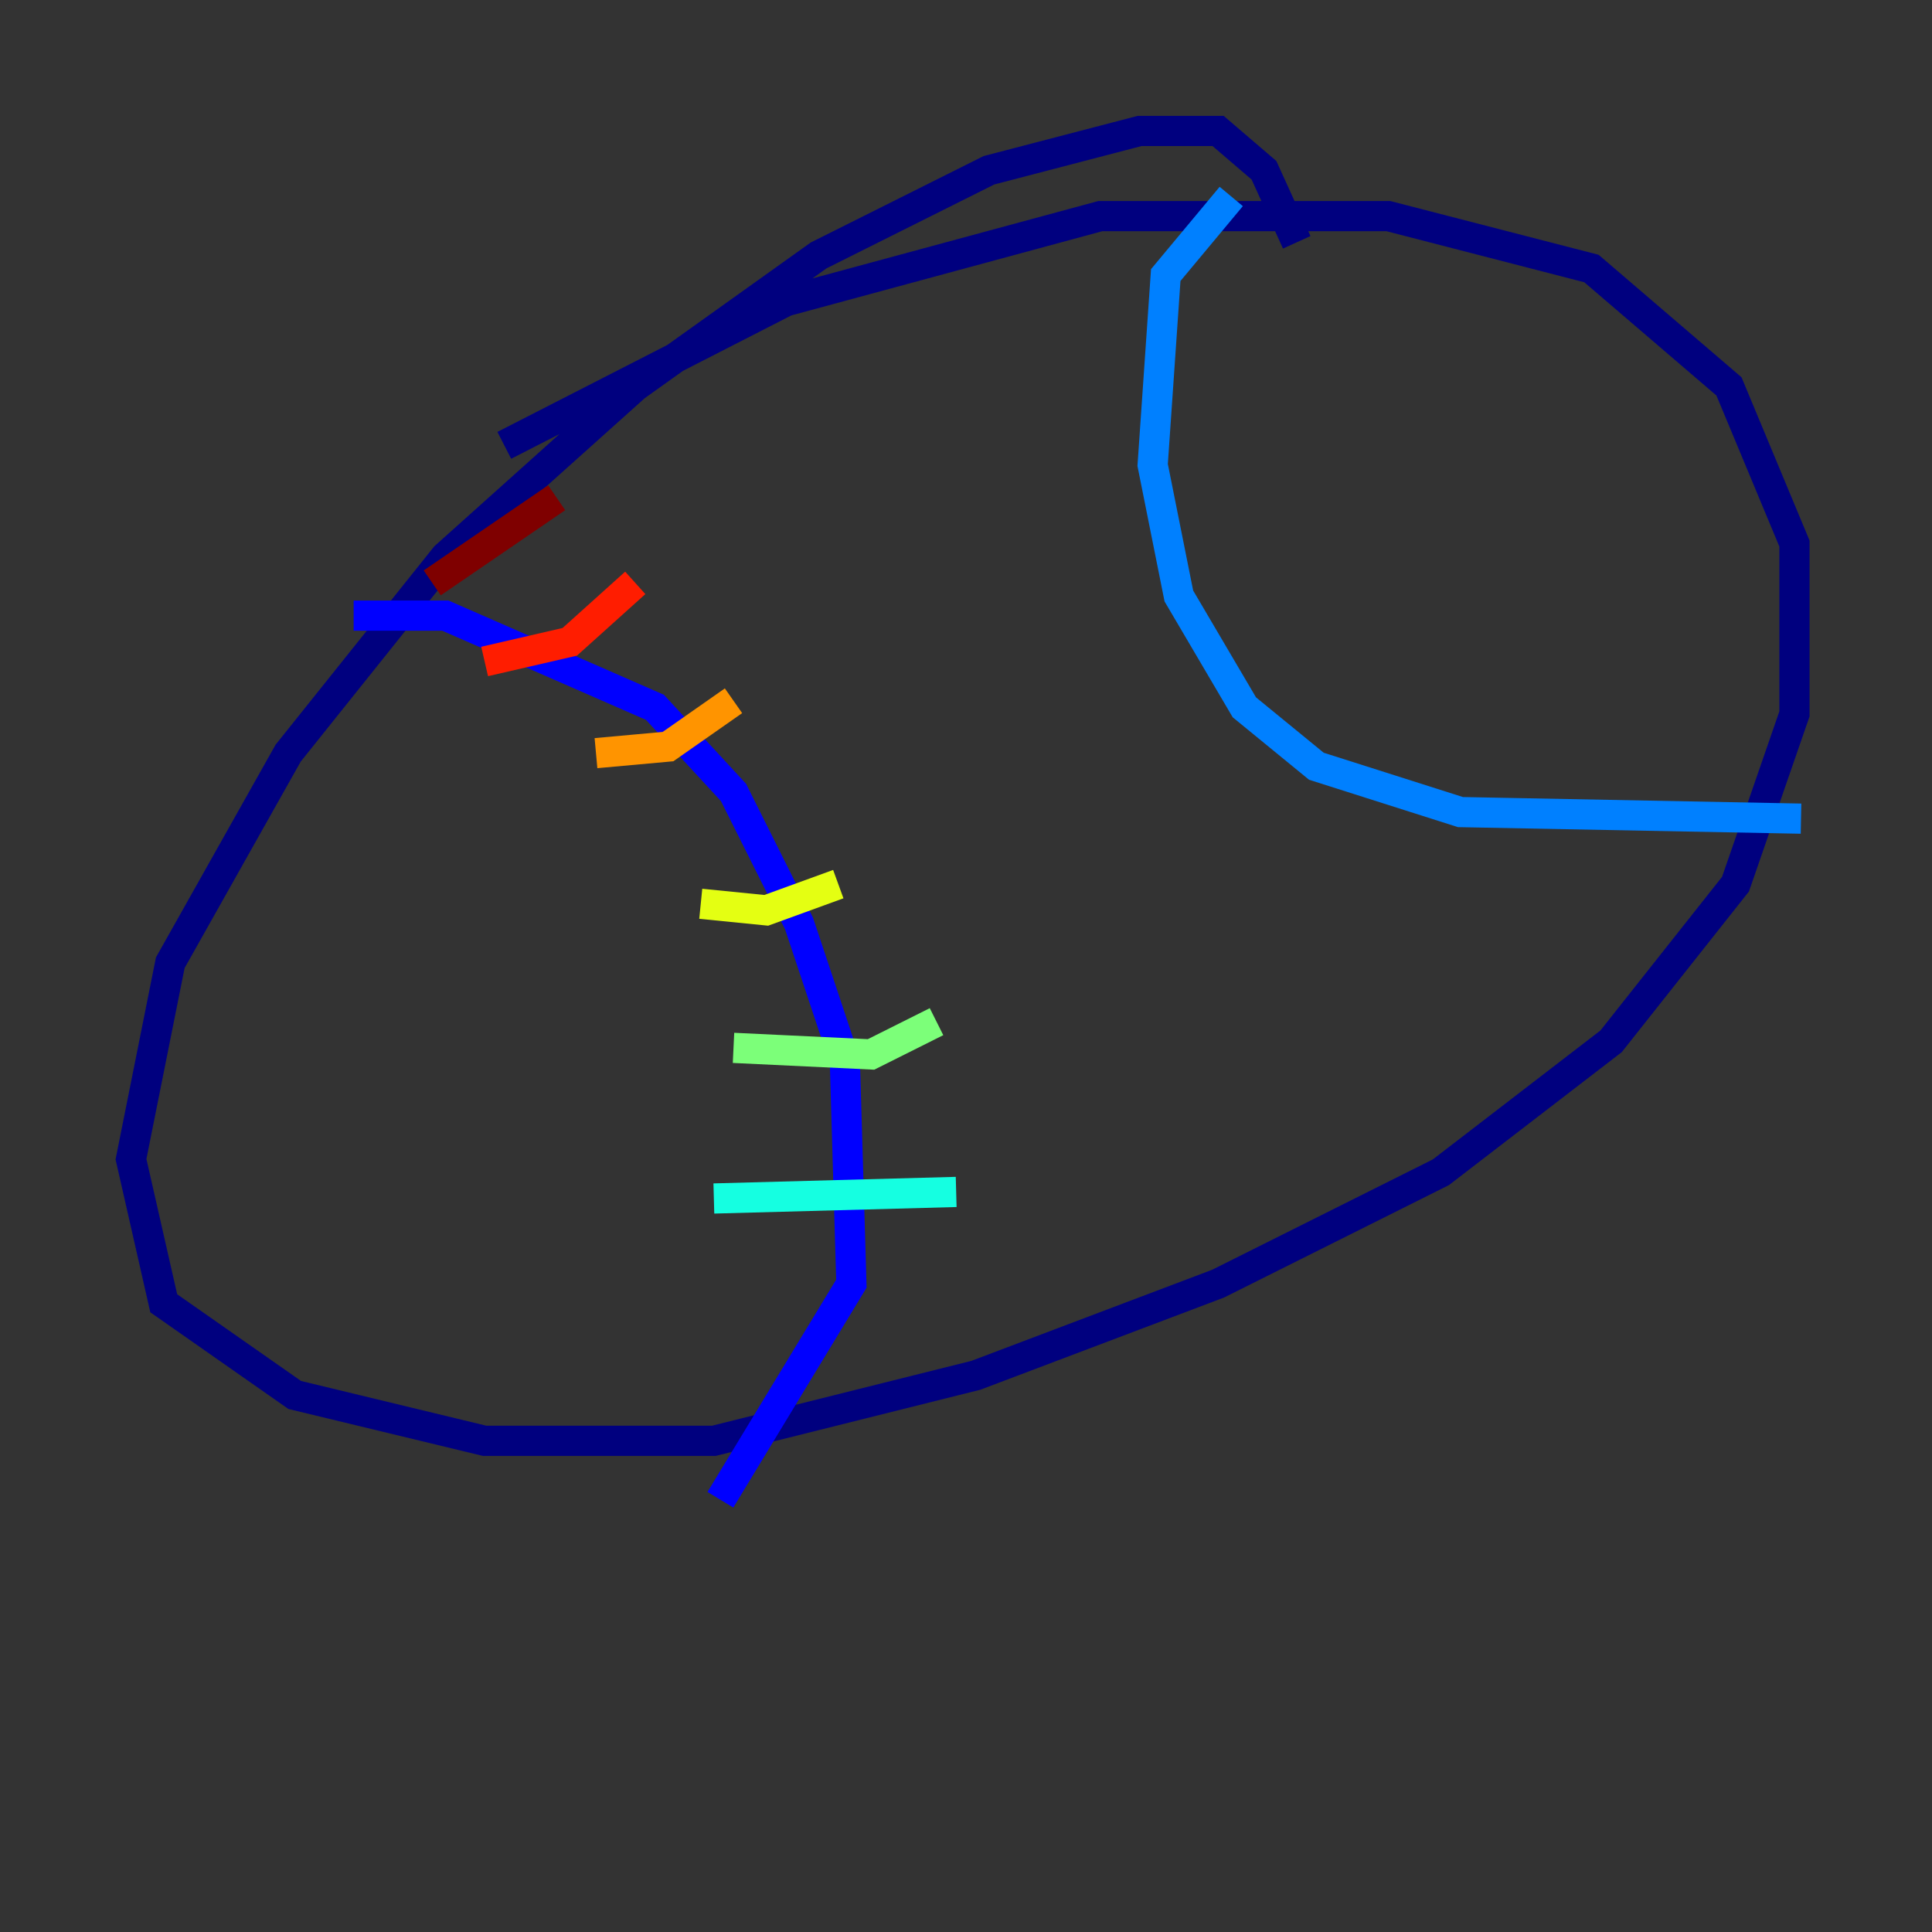<?xml version="1.0" encoding="utf-8" ?>
<svg baseProfile="tiny" height="128" version="1.2" viewBox="0,0,128,128" width="128" xmlns="http://www.w3.org/2000/svg" xmlns:ev="http://www.w3.org/2001/xml-events" xmlns:xlink="http://www.w3.org/1999/xlink"><rect x="0" y="0" width="128" height="128" fill="#333333" stroke="none"/><defs /><polyline fill="none" points="85.912,16.054 83.742,11.281 80.705,8.678 75.498,8.678 65.519,11.281 54.237,16.922 42.088,25.6 29.505,36.881 19.091,49.898 11.281,63.783 8.678,76.8 10.848,86.346 19.525,92.42 32.108,95.458 47.295,95.458 64.651,91.119 80.705,85.044 95.458,77.668 106.739,68.99 114.983,58.576 118.888,47.295 118.888,36.014 114.549,25.6 105.437,17.79 91.986,14.319 72.895,14.319 52.068,19.959 33.41,29.505" stroke="#00007f" stroke-width="2" /><polyline fill="none" points="23.43,40.786 29.505,40.786 43.39,46.861 48.597,52.502 52.936,61.18 55.973,70.291 56.407,85.044 47.729,99.363" stroke="#0000ff" stroke-width="2" /><polyline fill="none" points="81.573,13.017 77.234,18.224 76.366,30.807 78.102,39.485 82.441,46.861 87.214,50.766 96.759,53.803 119.322,54.237" stroke="#0080ff" stroke-width="2" /><polyline fill="none" points="47.295,79.403 63.349,78.969" stroke="#15ffe1" stroke-width="2" /><polyline fill="none" points="48.597,69.424 57.709,69.858 62.047,67.688" stroke="#7cff79" stroke-width="2" /><polyline fill="none" points="46.427,59.878 50.766,60.312 55.539,58.576" stroke="#e4ff12" stroke-width="2" /><polyline fill="none" points="39.485,49.898 44.258,49.464 48.597,46.427" stroke="#ff9400" stroke-width="2" /><polyline fill="none" points="32.108,43.824 37.749,42.522 42.088,38.617" stroke="#ff1d00" stroke-width="2" /><polyline fill="none" points="28.637,38.617 36.881,32.976" stroke="#7f0000" stroke-width="2" /></svg>